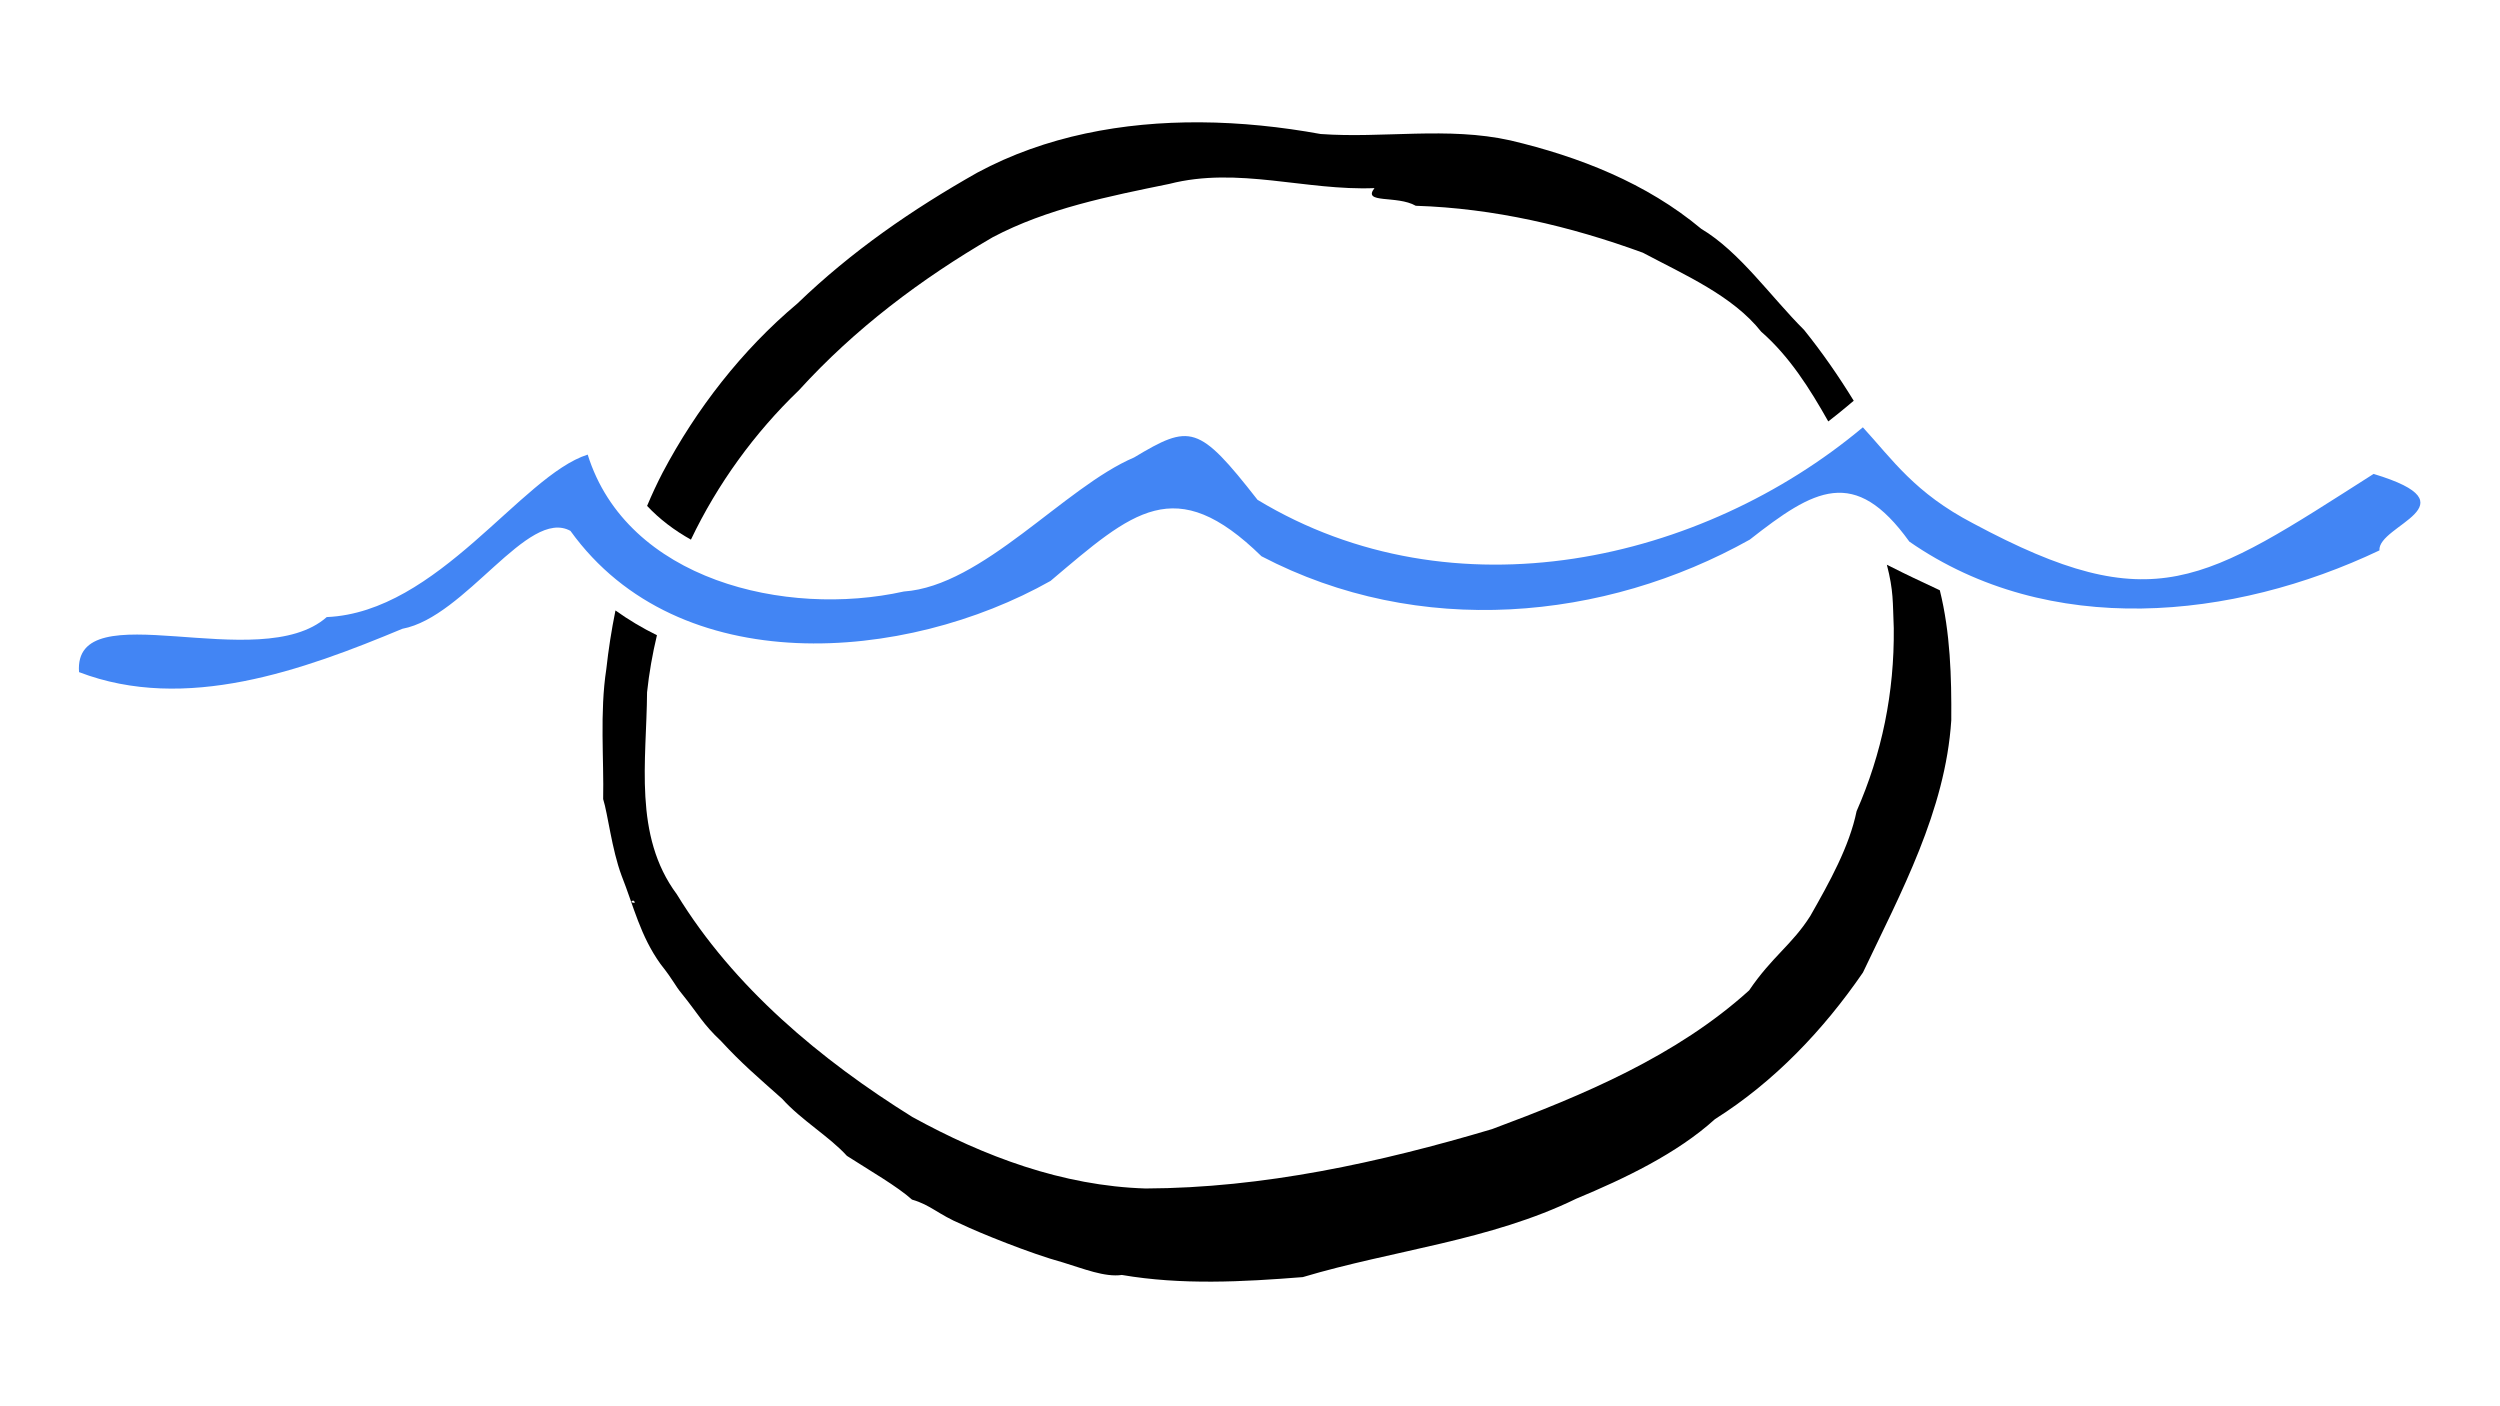 <?xml version="1.0" encoding="UTF-8" standalone="no"?>
<!-- Created with Inkscape (http://www.inkscape.org/) -->

<svg
   width="160mm"
   height="90mm"
   viewBox="0 0 160 90"
   version="1.1"
   id="svg8"
   >
  
  <g
     id="layer1"
     transform="translate(0,-207)">
    <g
       id="g858"
       transform="matrix(0.671,0,0,0.671,26.363,82.965)"
       style="stroke-width:1.49">
      <path
         id="path30"
         d="m 75.195,196.518 c -7.382,-0.047 -14.762,1.3 -21.261,4.795 -6.22,3.517 -11.985,7.493 -17.175,12.494 -5.282,4.431 -9.656,10.082 -12.843,16.117 -0.537,1.033 -1.03,2.096 -1.484,3.179 1.186,1.267 2.599,2.333 4.18,3.219 2.539,-5.318 6.064,-10.179 10.29,-14.237 5.334,-5.868 11.641,-10.62 18.482,-14.599 5.196,-2.753 11.139,-3.921 16.859,-5.095 6.544,-1.679 13.031,0.672 19.568,0.402 -1.196,1.525 2.133,0.653 3.937,1.685 7.428,0.233 14.698,1.932 21.658,4.475 3.957,2.105 8.575,4.102 11.287,7.533 2.691,2.349 4.636,5.429 6.399,8.561 0.574,-0.442 1.139,-0.893 1.692,-1.356 l 0.736,-0.617 c -1.439,-2.346 -3.008,-4.609 -4.734,-6.754 -3.185,-3.171 -6.137,-7.457 -9.81,-9.644 -5.217,-4.362 -11.65,-6.886 -18.208,-8.434 -5.966,-1.332 -12.185,-0.177 -18.098,-0.61 -3.741,-0.682 -7.608,-1.09 -11.475,-1.115 z m 62.854,32.422 c -0.195,0.15 -0.398,0.292 -0.598,0.436 0.03,0.068 0.06,0.137 0.09,0.205 0.515,0.103 1.014,0.265 1.52,0.466 -0.336,-0.375 -0.694,-0.744 -1.012,-1.107 z m 2.632,9.777 c 0.645,2.512 0.553,3.514 0.658,6.053 0.064,6.146 -1.128,11.955 -3.546,17.453 -0.686,3.36 -2.58,6.765 -4.413,9.988 -1.745,2.759 -3.633,3.856 -5.837,7.104 -6.921,6.263 -15.803,9.989 -24.519,13.231 -10.726,3.191 -21.837,5.626 -33.045,5.663 -7.927,-0.245 -15.4,-3.054 -22.249,-6.82 -8.697,-5.417 -17.043,-12.359 -22.465,-21.242 -4.171,-5.605 -2.879,-12.762 -2.838,-19.261 0.195,-1.835 0.514,-3.654 0.943,-5.447 -1.373,-0.674 -2.696,-1.461 -3.956,-2.361 -0.382,1.882 -0.672,3.757 -0.873,5.591 -0.636,4.128 -0.218,8.671 -0.301,12.4 0.448,1.416 0.818,4.767 1.75,7.282 1.18,2.987 1.791,5.757 3.716,8.442 1.364,1.731 1.296,1.939 2.072,2.881 1.575,1.95 1.946,2.822 3.709,4.478 1.976,2.146 3.497,3.428 5.812,5.49 1.87,2.075 4.507,3.603 6.189,5.455 2.169,1.395 4.833,2.929 6.209,4.173 1.81,0.519 2.46,1.401 4.772,2.371 1.511,0.734 6.527,2.78 9.634,3.625 1.938,0.59 3.987,1.427 5.612,1.191 5.682,0.973 11.525,0.661 17.256,0.205 8.656,-2.585 17.885,-3.478 26.069,-7.472 4.635,-1.929 9.633,-4.318 13.246,-7.595 5.654,-3.565 10.344,-8.498 14.112,-13.984 3.627,-7.637 7.865,-15.42 8.426,-24.054 0.031,-4.138 -0.091,-8.372 -1.093,-12.405 -2.39,-1.136 -2.577,-1.187 -5.049,-2.435 z M 21.105,270.74 c 0.549,0.38 -0.564,0.187 0,0 z"
         style="fill:#000000;stroke-width:1.49" />
      <path
         id="path32"
         d="m 187.661,237.349 c -13.983,6.644 -31.504,8.414 -44.839,-0.841 -5.22,-7.259 -9.071,-5.011 -15.216,-0.189 -13.85,7.755 -31.544,9.449 -46.574,1.588 -8.246,-8.057 -12.259,-4.294 -20.123,2.354 -13.853,7.808 -35.451,9.58 -45.789,-4.775 -4.062,-2.24 -9.984,8.201 -16.028,9.338 -9.468,3.949 -20.701,8.028 -30.842,4.134 -0.576,-7.77 17.212,0.412 23.625,-5.25 10.604,-0.463 18.564,-13.488 24.89,-15.498 3.736,11.965 18.883,15.561 30.153,13.059 7.527,-0.519 15.301,-9.948 21.964,-12.786 5.347,-3.207 6.141,-3.165 11.772,4.041 18.758,11.343 42.411,5.922 57.737,-6.916 2.843,3.099 4.94,6.254 10.521,9.165 17.284,9.27 21.934,5.642 38.193,-4.72 9.808,2.967 0.372,4.864 0.557,7.297 z"
         style="fill:#4285f4;fill-opacity:1;stroke-width:1.49"/>
    </g>
  </g>
</svg>
